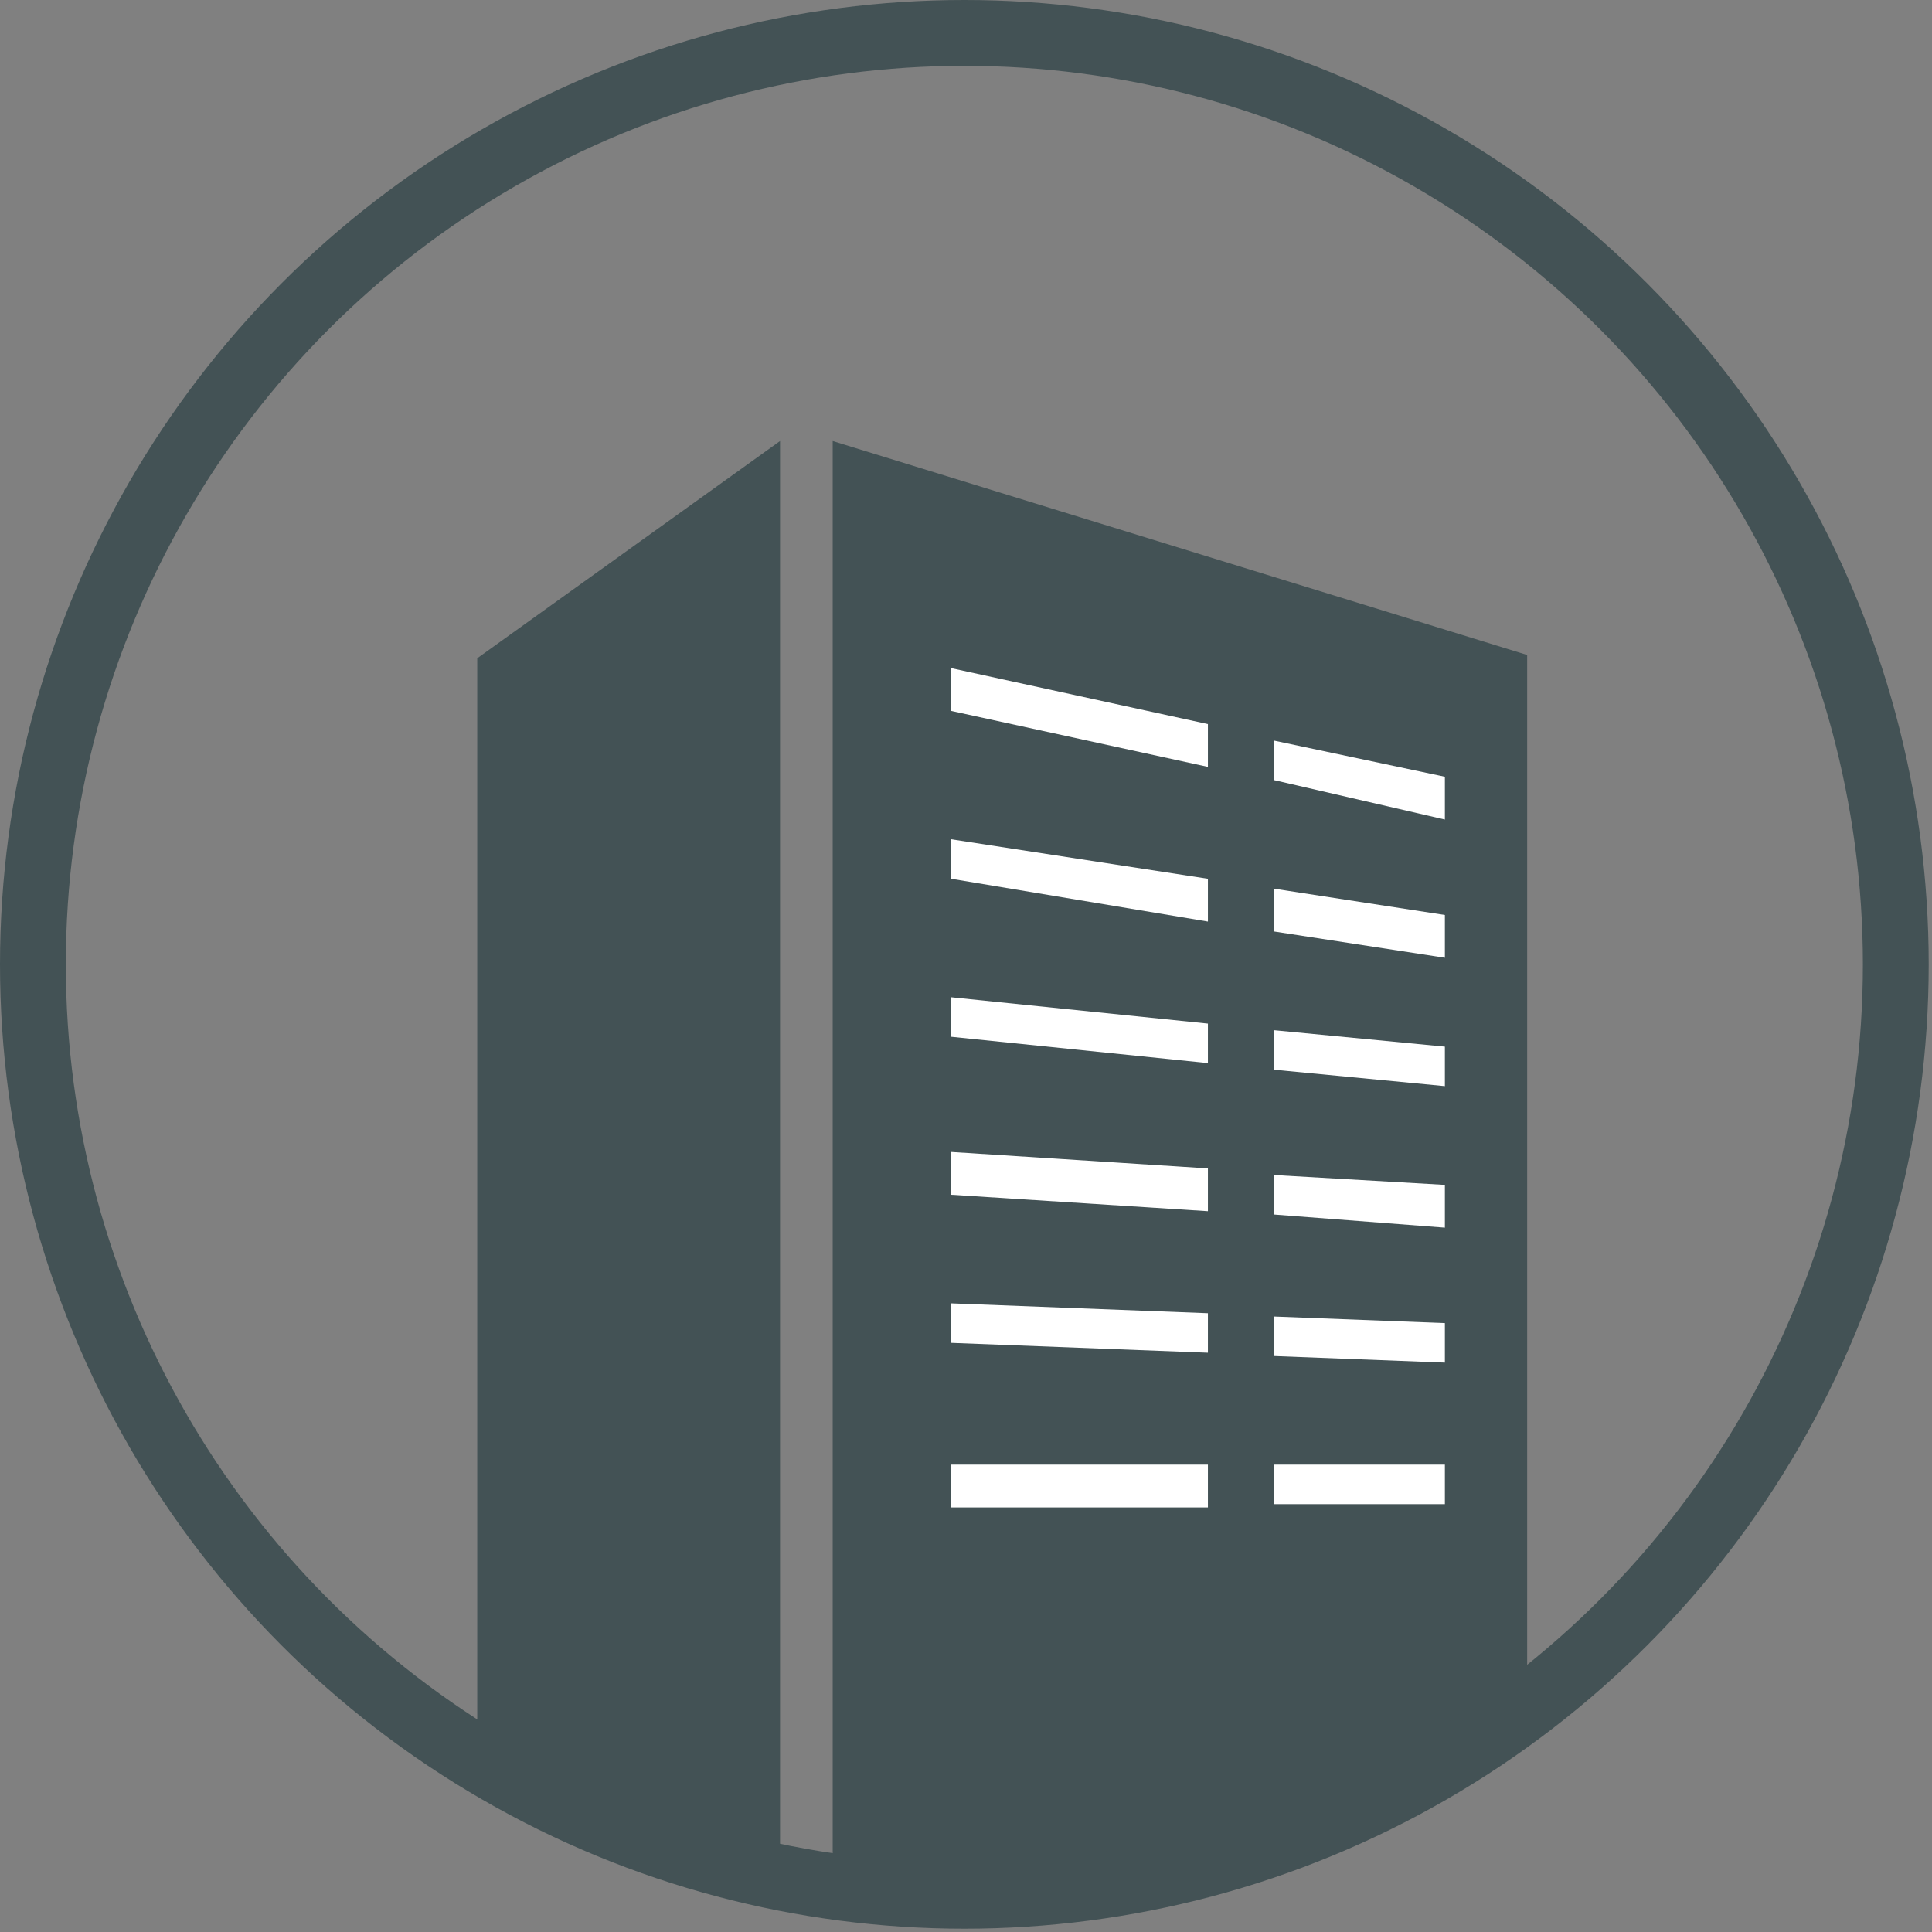 <?xml version="1.0" encoding="utf-8"?>
<!-- Generator: Adobe Illustrator 21.1.0, SVG Export Plug-In . SVG Version: 6.00 Build 0)  -->
<svg version="1.1" id="レイヤー_1" xmlns="http://www.w3.org/2000/svg" xmlns:xlink="http://www.w3.org/1999/xlink" x="0px"
	 y="0px" width="58.7px" height="58.7px" viewBox="0 0 58.7 58.7" style="enable-background:new 0 0 58.7 58.7;"
	 xml:space="preserve">
<rect x="0" y="0" width="58.7" height="58.7" fill="#808080" stroke="none"/>
<style type="text/css">
	.st0{fill:none;stroke:#435255;stroke-width:2;stroke-miterlimit:10;}
	.st1{fill:#435255;}
	.st2{fill:#FFFFFF;}
</style>
<circle class="st0" cx="562.6" cy="214" r="28.3"/>
<g>
	<path class="st1" d="M576.9,222.3c4.4-0.8,5.6-1.8,5.6-2.3s-1.2-1.4-5.6-2.3c-3.8-0.7-8.9-1.1-14.3-1.1c-5.4,0-10.5,0.4-14.3,1.1
		c-4.4,0.8-5.6,1.8-5.6,2.3s1.2,1.4,5.6,2.3c3.8,0.7,8.9,1.1,14.3,1.1C568,223.5,573,223.1,576.9,222.3z"/>
	<g>
		<path class="st1" d="M562.6,230.5c11.5,0,18.8-2.2,20.3-3.4v-5.9c-2.4,2.4-13,3.3-20.3,3.3c-7.3,0-17.6-0.9-20.2-3.2v5.9
			C544,228.4,551.3,230.5,562.6,230.5z"/>
		<path class="st1" d="M578.1,231c-4.3,1-9.8,1.5-15.5,1.5s-11.1-0.5-15.5-1.5c-2.2-0.5-3.7-1-4.7-1.5v4.4
			c5.1,5.3,12.3,8.5,20.2,8.5c8,0,15.1-3.3,20.3-8.6v-4.4C581.8,229.9,580.3,230.4,578.1,231z"/>
	</g>
	<path class="st1" d="M576.2,206.6c0-0.8-4.8-2.2-13.6-2.2c-8.8,0-13.6,1.5-13.6,2.2s4.8,2.2,13.6,2.2
		C571.4,208.8,576.2,207.4,576.2,206.6z"/>
	<g>
		<path class="st1" d="M576.7,207.6c-2,1.8-9.8,2.3-14.1,2.3c-4.3,0-11.9-0.5-14.1-2.2V219h0c0,0,0,0,0,0.1c0,1.5,6.3,2.7,14.1,2.7
			c7.8,0,14.1-1.2,14.1-2.7c0,0,0,0,0-0.1h0V207.6z"/>
	</g>
	<g>
		<circle class="st2" cx="552.5" cy="214.1" r="1.5"/>
		<circle class="st2" cx="572.7" cy="214.1" r="1.5"/>
		<circle class="st2" cx="559.2" cy="215" r="1.5"/>
		<circle class="st2" cx="566" cy="215" r="1.5"/>
	</g>
	<g>
		<g>
			<path class="st1" d="M562.6,201.5c-0.5,0-0.9-0.1-1.4-0.3v6.3h3v-6.5C563.7,201.4,563.2,201.5,562.6,201.5z"/>
		</g>
		<path class="st1" d="M559.7,197.2c0,1.8,1.3,3.3,2.9,3.3c1.6,0,2.9-1.5,2.9-3.3c0-1.4-1.8-4.4-2.9-6.1
			C561.5,192.8,559.7,195.8,559.7,197.2z"/>
	</g>
</g>
<g>
	<path class="st1" d="M14.5,20v33.5c2.8,1.7,5.9,3,9.2,3.6V13.4L14.5,20z"/>
	<path class="st1" d="M25.3,13.4v44c1.3,0.2,2.7,0.3,4.1,0.3c6.4,0,12.2-2.1,17-5.6V19.9L25.3,13.4z"/>
	<g>
		<polygon class="st2" points="36.7,44.5 28.9,44.5 28.9,45.8 36.7,45.8 		"/>
		<polygon class="st2" points="36.7,39.9 28.9,39.6 28.9,40.8 36.7,41.1 		"/>
		<polygon class="st2" points="36.7,31.1 28.9,30.3 28.9,31.5 36.7,32.3 		"/>
		<polygon class="st2" points="36.7,26.7 28.9,25.5 28.9,26.7 36.7,28 		"/>
		<polygon class="st2" points="36.7,22 28.9,20.3 28.9,21.6 36.7,23.3 		"/>
		<polygon class="st2" points="36.7,35.5 28.9,35 28.9,36.3 36.7,36.8 		"/>
		<polygon class="st2" points="38.7,45.7 43.9,45.7 43.9,44.5 38.7,44.5 		"/>
		<polygon class="st2" points="38.7,28.3 43.9,29.1 43.9,27.8 38.7,27 		"/>
		<polygon class="st2" points="38.7,22.5 38.7,23.7 43.9,24.9 43.9,23.6 		"/>
		<polygon class="st2" points="38.7,32.5 43.9,33 43.9,31.8 38.7,31.3 		"/>
		<polygon class="st2" points="38.7,36.9 43.9,37.3 43.9,36 38.7,35.7 		"/>
		<polygon class="st2" points="38.7,41.2 43.9,41.4 43.9,40.2 38.7,40 		"/>
	</g>
	<circle class="st0" cx="29.3" cy="29.3" r="28.3"/>
</g>
</svg>
